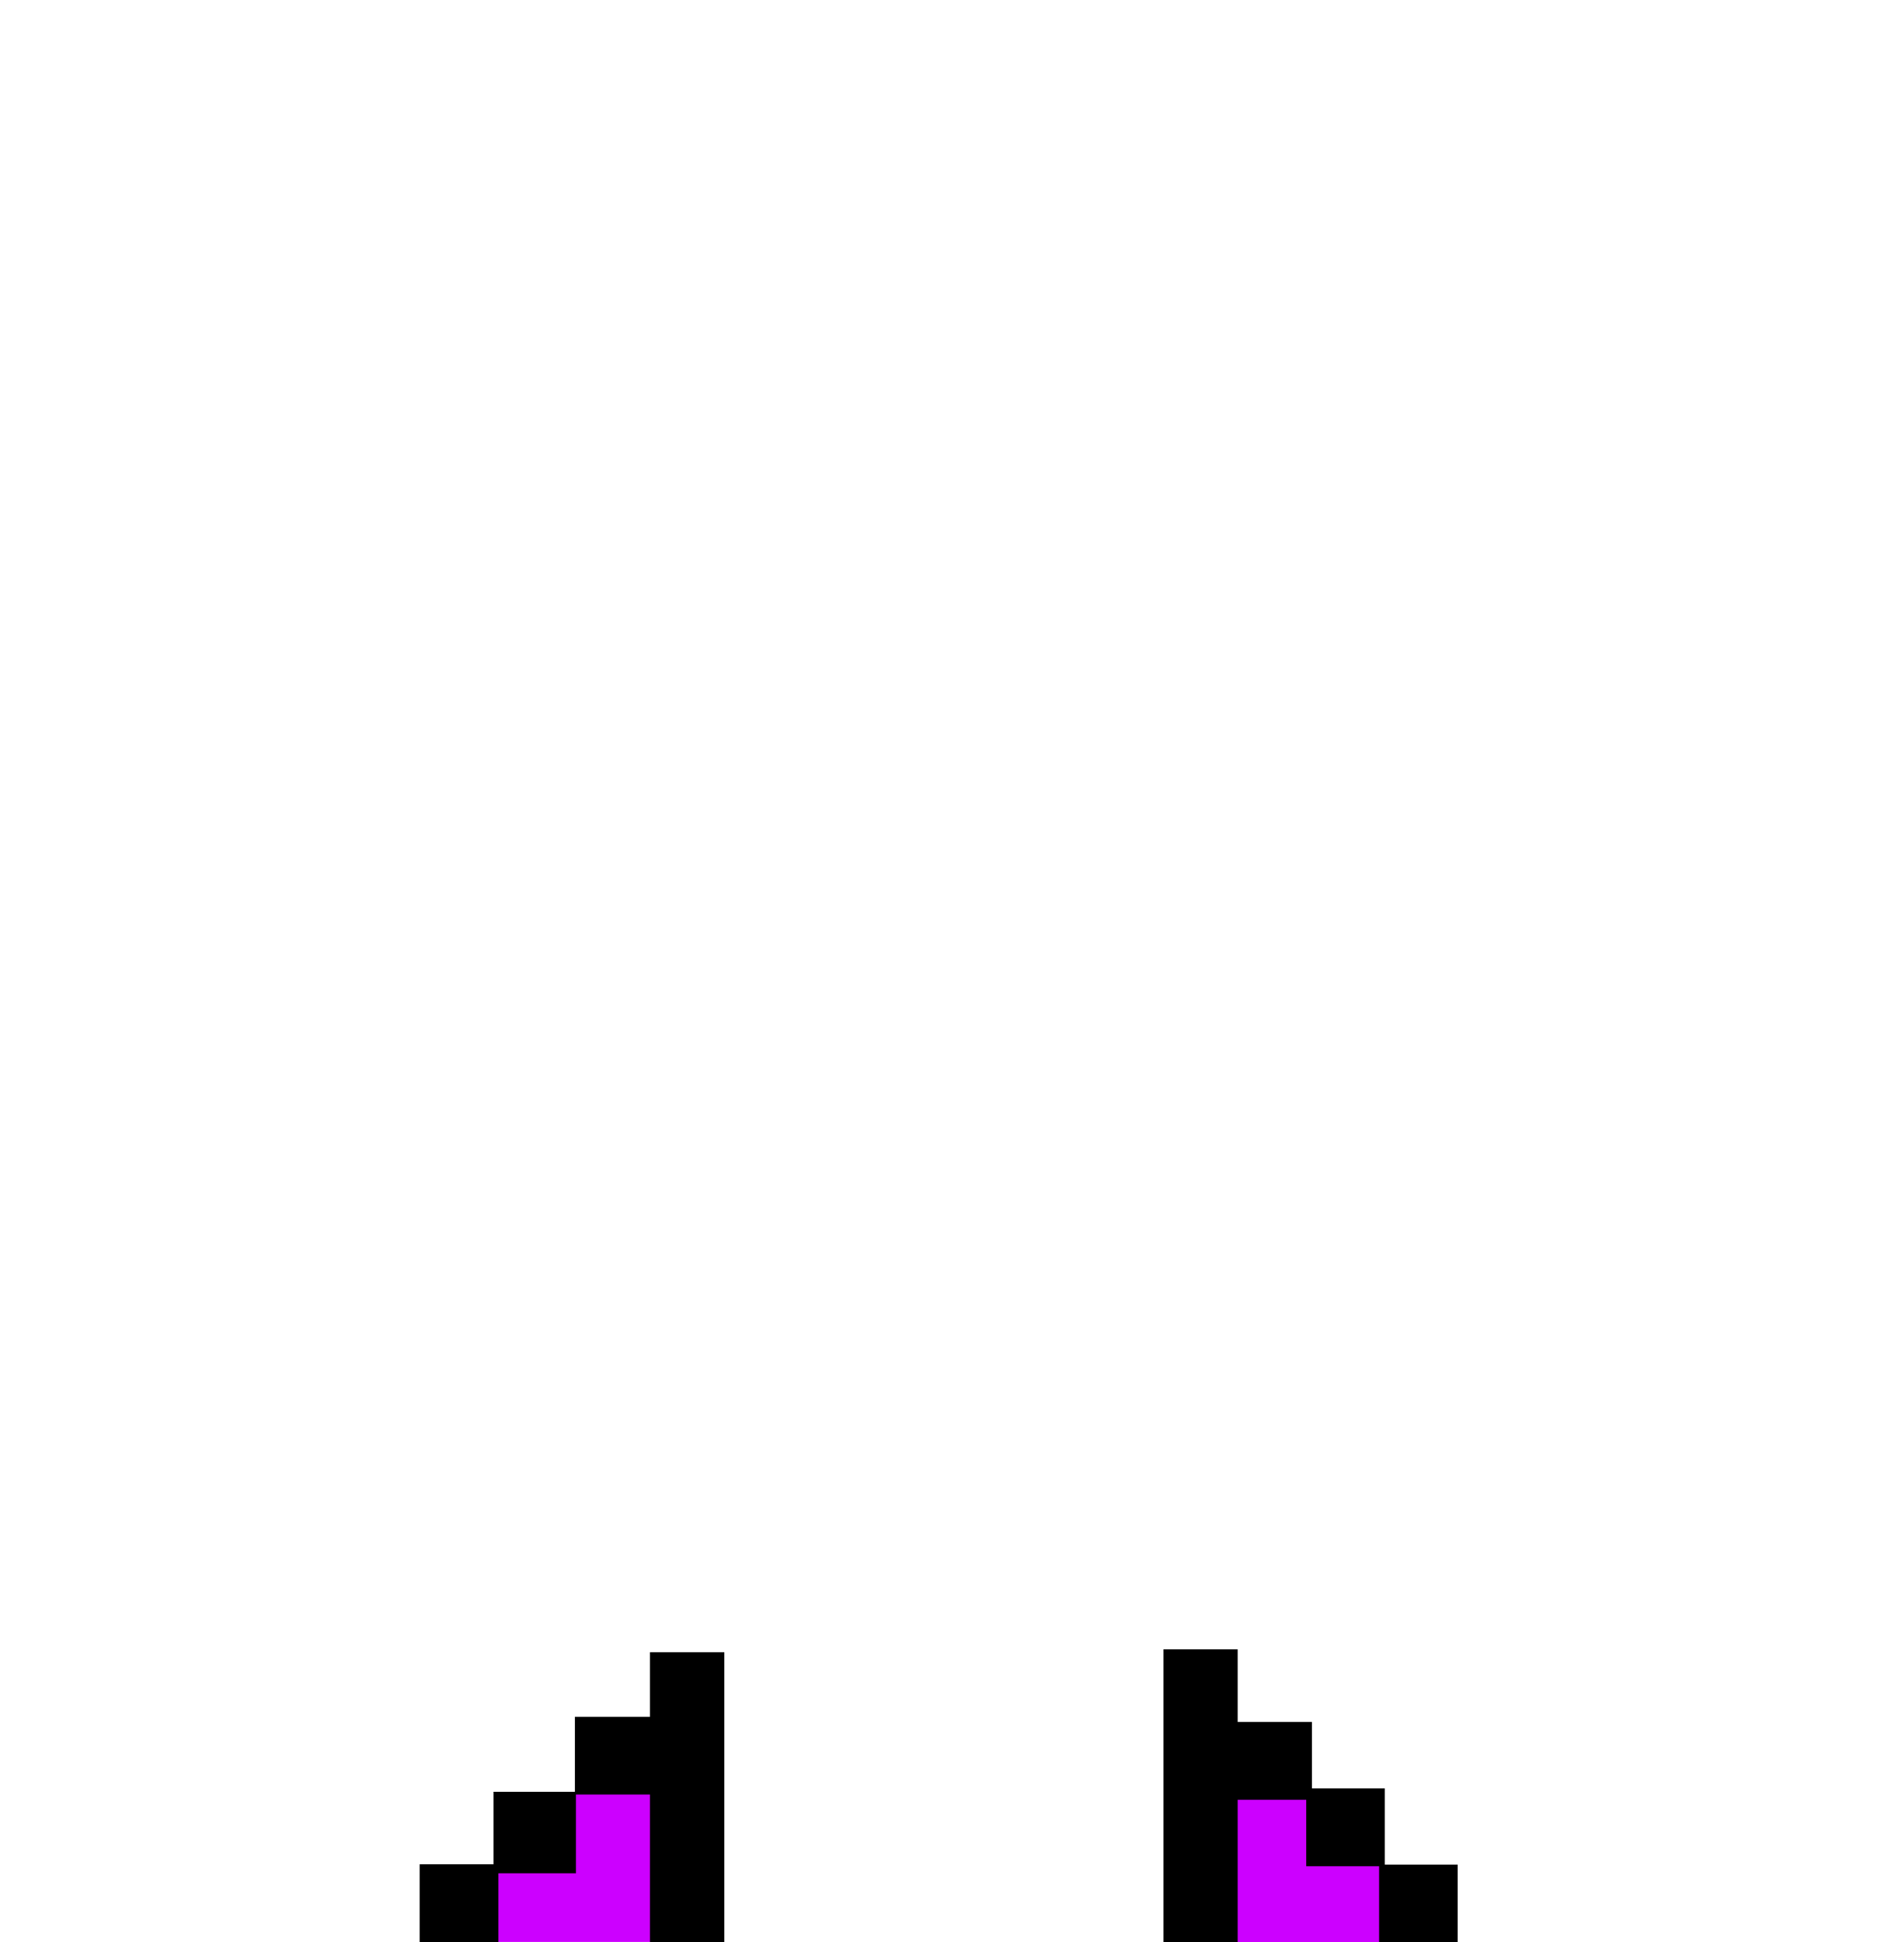 <svg xmlns="http://www.w3.org/2000/svg" xml:space="preserve" width="1101.584" height="1123.226" version="1.1" viewBox="0 0 291.461 297.187"><g fill="#000"><path d="M188.325 275.225h23.04v22.627h-23.04zm-112.496-.69h24.306v22.627H75.829z" fill="#c0f"/><g fill="#000" display="inline"><path d="M76.292 285.292v11.899H64.25v-11.899z"/><path d="M88.166 274.191v12.462H75.561v-12.462z"/><path d="M100.04 262.709v11.899H87.998v-11.899zm123.103 22.63v11.899h-12.042v-11.899z"/><path d="M211.989 273.671v11.899h-12.042v-11.899z"/><path d="M200.834 263.509v11.899h-12.042v-11.899z"/><path d="M99.502 252.839h11.376v44.748H99.502zm78.591-.449h11.376v45.204h-11.376z"/></g></g></svg>